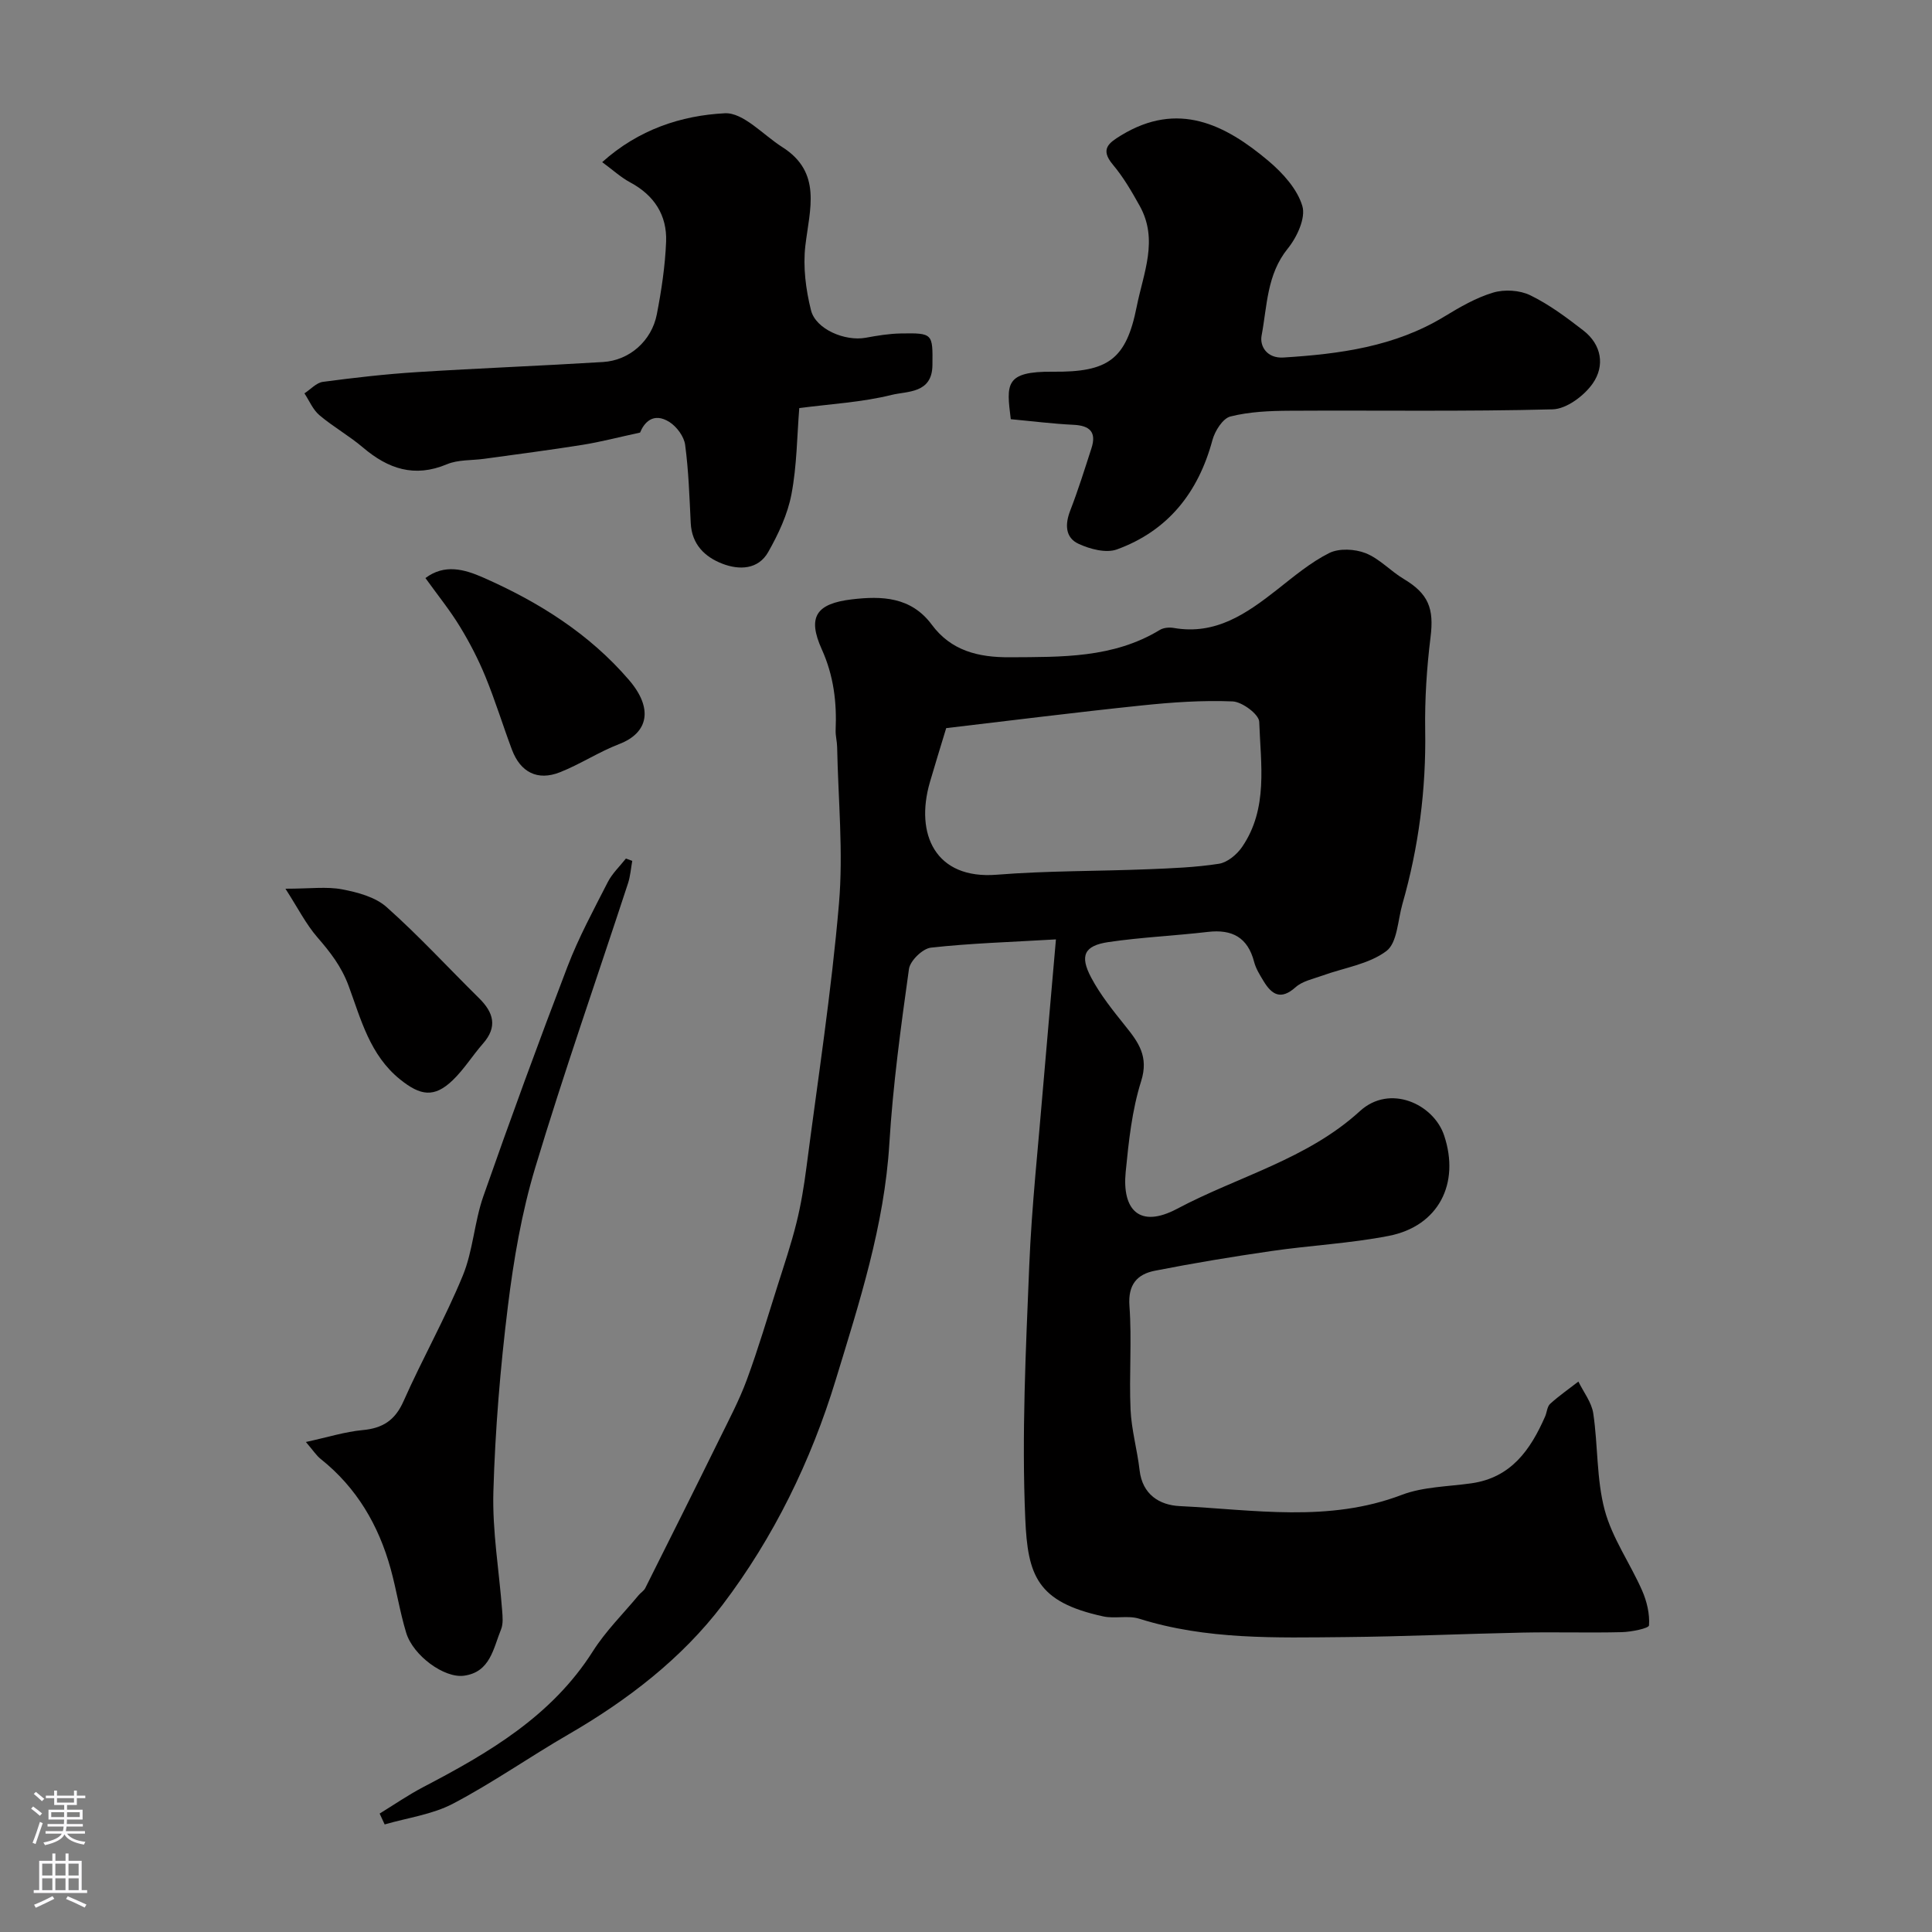 <svg enable-background="new 0 0 400 400" viewBox="0 0 400 400" xmlns="http://www.w3.org/2000/svg"><rect x="0" y="0" width="400" height="400" fill="#808080" stroke="none"/><g fill="#010000"><path d="m218.62 194.49c-9.48.56-17.72.8-25.88 1.71-1.72.19-4.31 2.71-4.55 4.42-1.68 12-3.32 24.05-4.06 36.14-1.03 16.97-6.22 32.91-11.1 48.92-5.12 16.82-12.86 32.64-23.41 46.55-8.43 11.11-19.68 19.77-31.93 26.86-8.04 4.65-15.69 10.03-23.9 14.34-4.29 2.25-9.41 2.92-14.15 4.3-.35-.75-.69-1.5-1.04-2.25 3-1.84 5.91-3.85 9.02-5.48 13.55-7.08 26.59-14.67 35.12-28.11 2.66-4.2 6.29-7.78 9.49-11.63.42-.51 1.07-.88 1.36-1.45 5.14-10.26 10.28-20.53 15.35-30.84 2-4.07 4.14-8.11 5.7-12.35 2.35-6.38 4.28-12.92 6.34-19.41 1.37-4.33 2.83-8.64 3.92-13.04.94-3.78 1.57-7.65 2.07-11.52 2.36-18.18 5.17-36.32 6.73-54.57.92-10.72-.17-21.61-.38-32.43-.02-1.15-.35-2.3-.31-3.44.25-5.81-.39-11.28-2.87-16.78-3.02-6.69-1.18-9.46 6.24-10.34 6.13-.72 12.23-.57 16.54 5.25 3.98 5.37 9.58 6.78 16.12 6.74 10.75-.07 21.43.21 31.09-5.66.77-.47 1.96-.57 2.88-.41 8.7 1.52 15.09-2.98 21.4-7.93 3.46-2.72 6.9-5.63 10.79-7.58 2.05-1.02 5.31-.85 7.54.03 2.88 1.14 5.15 3.7 7.88 5.33 5.14 3.07 6.3 6.12 5.56 12.05-.79 6.38-1.21 12.86-1.11 19.28.2 12.26-1.35 24.23-4.72 35.99-.96 3.36-1.05 8.03-3.32 9.73-3.64 2.73-8.77 3.45-13.25 5.08-1.91.69-4.12 1.13-5.55 2.41-3.06 2.73-4.93 1.53-6.64-1.3-.76-1.26-1.58-2.56-1.94-3.96-1.32-5.07-4.55-6.78-9.57-6.2-6.84.8-13.74 1.1-20.55 2.1-5.05.74-6.05 2.8-3.59 7.4 1.9 3.57 4.5 6.8 7.04 9.97 2.74 3.4 4.89 6.34 3.28 11.44-1.9 6.01-2.58 12.48-3.2 18.8-.76 7.73 2.77 11.8 10.66 7.61 12.61-6.7 26.92-10.24 37.84-20.22 6.19-5.66 15.25-1.48 17.43 5.04 3.33 9.94-1.14 18.79-11.48 20.8-8.01 1.56-16.23 1.96-24.32 3.14-8.06 1.17-16.1 2.5-24.08 4.07-3.67.72-5.6 2.85-5.27 7.29.52 7.13-.09 14.33.23 21.48.19 4.2 1.39 8.34 1.87 12.54.58 5.04 4.13 7.21 8.28 7.42 15.37.75 30.83 3.46 45.99-2.32 4.47-1.7 9.6-1.71 14.44-2.4 8.22-1.17 12.22-6.94 15.24-13.81.39-.88.42-2.07 1.06-2.65 1.83-1.66 3.88-3.08 5.84-4.6 1.07 2.19 2.74 4.3 3.08 6.6.99 6.64.65 13.58 2.36 19.99 1.56 5.83 5.28 11.05 7.75 16.67.98 2.23 1.6 4.85 1.43 7.22-.05.62-3.66 1.35-5.64 1.4-6.83.17-13.66-.05-20.49.09-12.27.25-24.53.82-36.8.93-14.32.13-28.68.58-42.64-3.81-2.29-.72-5.02.05-7.42-.47-13.76-2.98-15.64-8.5-16.15-20.24-.75-17.38.11-34.86.82-52.28.51-12.49 1.88-24.94 2.9-37.4.82-9.65 1.68-19.31 2.63-30.25zm-22.72-43.74c-1.33 4.39-2.39 7.79-3.38 11.21-3.1 10.68 1.08 20.17 13.87 19.14 10.38-.83 20.83-.71 31.24-1.13 4.93-.2 9.89-.38 14.75-1.14 1.76-.28 3.72-1.92 4.79-3.49 5.44-7.96 3.84-17.12 3.54-25.9-.05-1.54-3.53-4.14-5.51-4.22-6.23-.26-12.53.18-18.75.83-13.66 1.42-27.27 3.14-40.55 4.7z"/><path d="m132.52 89.56c-4.48.97-8.17 1.94-11.92 2.54-6.76 1.08-13.56 1.95-20.34 2.89-2.59.36-5.4.15-7.73 1.13-6.72 2.82-12.16.96-17.37-3.46-2.85-2.43-6.18-4.29-9.04-6.71-1.34-1.14-2.08-2.98-3.09-4.51 1.27-.82 2.47-2.2 3.82-2.38 6.48-.86 13-1.61 19.53-2.02 12.82-.81 25.66-1.3 38.48-2.09 5.46-.33 10.06-4.37 11.13-9.88.96-4.96 1.72-10 1.92-15.03.21-5.48-2.46-9.61-7.42-12.27-1.97-1.06-3.67-2.63-5.81-4.2 7.5-6.75 16.36-9.66 25.38-10.12 3.84-.19 7.94 4.49 11.9 7 8.29 5.26 5.67 12.86 4.78 20.42-.51 4.37.09 9.07 1.17 13.37.99 3.95 7.07 6.46 11.31 5.69 2.4-.44 4.84-.85 7.28-.89 6.67-.12 6.62.03 6.55 6.56-.06 5.92-5.24 5.36-8.44 6.16-6.15 1.53-12.6 1.87-19.13 2.73-.47 5.82-.49 11.94-1.62 17.85-.79 4.16-2.71 8.25-4.82 11.97-2.06 3.62-5.97 3.75-9.46 2.41-3.67-1.41-6.35-4.02-6.57-8.41-.27-5.42-.44-10.86-1.16-16.22-.23-1.72-1.73-3.74-3.24-4.71-3.4-2.15-5.29.2-6.09 2.18z"/><path d="m209.27 86.79c-.89-7.22-1.32-9.93 8.73-9.83 11.37.11 15.16-2.48 17.34-13.46 1.4-7.02 4.55-13.83.62-20.88-1.65-2.97-3.39-5.96-5.56-8.54-2.69-3.21-.84-4.49 1.72-6.06 11.77-7.17 21.53-2.28 30.56 5.35 2.93 2.48 5.93 5.8 6.96 9.3.73 2.47-1.12 6.45-3.02 8.79-4.36 5.38-4.26 11.88-5.42 18.01-.42 2.22 1.12 4.77 4.54 4.55 11.64-.73 23.04-2.24 33.29-8.48 3.21-1.95 6.56-3.9 10.11-4.96 2.34-.7 5.5-.51 7.68.55 3.92 1.91 7.51 4.59 10.98 7.28 3.83 2.95 4.5 7.35 1.96 10.98-1.78 2.55-5.42 5.28-8.3 5.36-18.15.48-36.33.18-54.49.29-4.1.02-8.3.2-12.23 1.19-1.58.4-3.21 3-3.72 4.89-2.92 10.84-9.18 18.77-19.77 22.63-2.25.82-5.58-.06-7.95-1.16-2.75-1.27-2.84-4-1.72-6.88 1.64-4.23 2.99-8.57 4.39-12.89 1.09-3.35-.32-4.71-3.72-4.87-4.23-.2-8.47-.74-12.98-1.16z"/><path d="m63.33 298.55c4.55-.99 8.1-2.12 11.72-2.46 4.18-.38 6.74-2.02 8.5-5.99 3.88-8.75 8.62-17.14 12.26-25.98 2.13-5.17 2.39-11.09 4.25-16.41 5.59-15.96 11.4-31.84 17.45-47.63 2.3-6 5.4-11.72 8.33-17.46.92-1.79 2.48-3.26 3.75-4.87.44.16.87.33 1.31.49-.28 1.55-.39 3.16-.88 4.65-6.42 19.62-13.26 39.11-19.21 58.87-2.8 9.3-4.47 19.04-5.66 28.71-1.57 12.72-2.63 25.54-3 38.34-.24 8.17 1.19 16.38 1.81 24.58.1 1.31.25 2.79-.22 3.95-1.61 3.92-2.21 8.87-7.7 9.6-4.08.54-10.5-4.16-11.94-8.88-1.32-4.34-2.01-8.88-3.22-13.26-2.5-9.05-7.05-16.82-14.5-22.75-.88-.7-1.52-1.72-3.05-3.5z"/><path d="m88.08 119.68c3.96-2.97 8.04-1.83 11.93-.12 11.48 5.05 21.97 11.62 30.23 21.24 5.02 5.85 4.05 10.91-2.04 13.25-4.22 1.62-8.07 4.18-12.28 5.84-4.63 1.83-8.17 0-9.93-4.68-1.88-5.02-3.45-10.15-5.48-15.1-1.47-3.59-3.27-7.07-5.29-10.38-2.03-3.34-4.51-6.4-7.14-10.05z"/><path d="m59.1 184c5.12 0 8.53-.48 11.73.13 3.22.61 6.88 1.59 9.21 3.67 6.69 5.95 12.77 12.58 19.16 18.88 2.99 2.95 3.85 5.91.8 9.38-2.16 2.46-3.91 5.31-6.24 7.56-3.88 3.76-6.76 3.2-10.89-.11-6.31-5.06-8.14-12.5-10.69-19.39-1.5-4.05-3.8-6.98-6.48-10.07-2.34-2.7-4-6.01-6.6-10.05z"/></g><path d="m6.44 374.46.42-.45c.65.47 1.27.95 1.85 1.44l-.45.49c-.65-.56-1.25-1.06-1.82-1.48m.93 7.33-.63-.26c.55-1.36 1.05-2.8 1.52-4.33.19.1.38.19.59.27-.46 1.29-.95 2.73-1.48 4.32m-.38-10.38.44-.42c.43.34 1.01.82 1.74 1.44l-.49.49c-.53-.51-1.09-1.01-1.69-1.51m2.5.35h1.72v-1.04h.59v1.04h3.52v-1.04h.59v1.04h1.75v.53h-1.75v1.42h-2.03v.97h3.22v2.03h-3.24c0 .35-.01.66-.03.93h3.32v.53h-3.37c-.03.27-.08.58-.15.94h3.96v.53h-3.71c.67.92 1.93 1.48 3.79 1.68-.13.24-.23.44-.29.59-2.13-.38-3.48-1.08-4.04-2.12-.43.97-1.77 1.72-4.03 2.23-.09-.19-.2-.37-.33-.55 2.1-.42 3.37-1.03 3.81-1.83h-3.36v-.53h3.58c.08-.29.13-.61.16-.94h-3.33v-.53h3.39c.02-.27.04-.58.04-.93h-3.23v-2.03h3.25v-.97h-2.07v-1.42h-1.73zm1.12 3.44v1h2.65c.01-.3.02-.44.01-.4v-.25-.35zm1.19-2h3.52v-.91h-3.52zm4.71 2h-2.63v.59c0 .15-.01.28-.01.4h2.64z" fill="#fbfafc"/><path d="m13.56 383.74h.63v1.52h2.72v6.07h1.13v.6h-11.06v-.6h1.13v-6.07h2.73v-1.52h.63v1.52h2.1v-1.52zm-2.69 8.83.38.56c-1.24.63-2.53 1.25-3.85 1.85-.1-.21-.21-.42-.34-.63 1.36-.55 2.63-1.15 3.81-1.78m-2.13-4.27h2.1v-2.45h-2.1zm0 3.04h2.1v-2.46h-2.1zm2.72-3.04h2.1v-2.45h-2.1zm0 3.04h2.1v-2.46h-2.1zm6.07 3.6c-1.41-.71-2.7-1.3-3.86-1.78l.35-.56c1.45.62 2.75 1.19 3.88 1.72zm-1.25-9.09h-2.1v2.45h2.1zm-2.09 5.49h2.1v-2.45h-2.1z" fill="#fbfafc"/></svg>